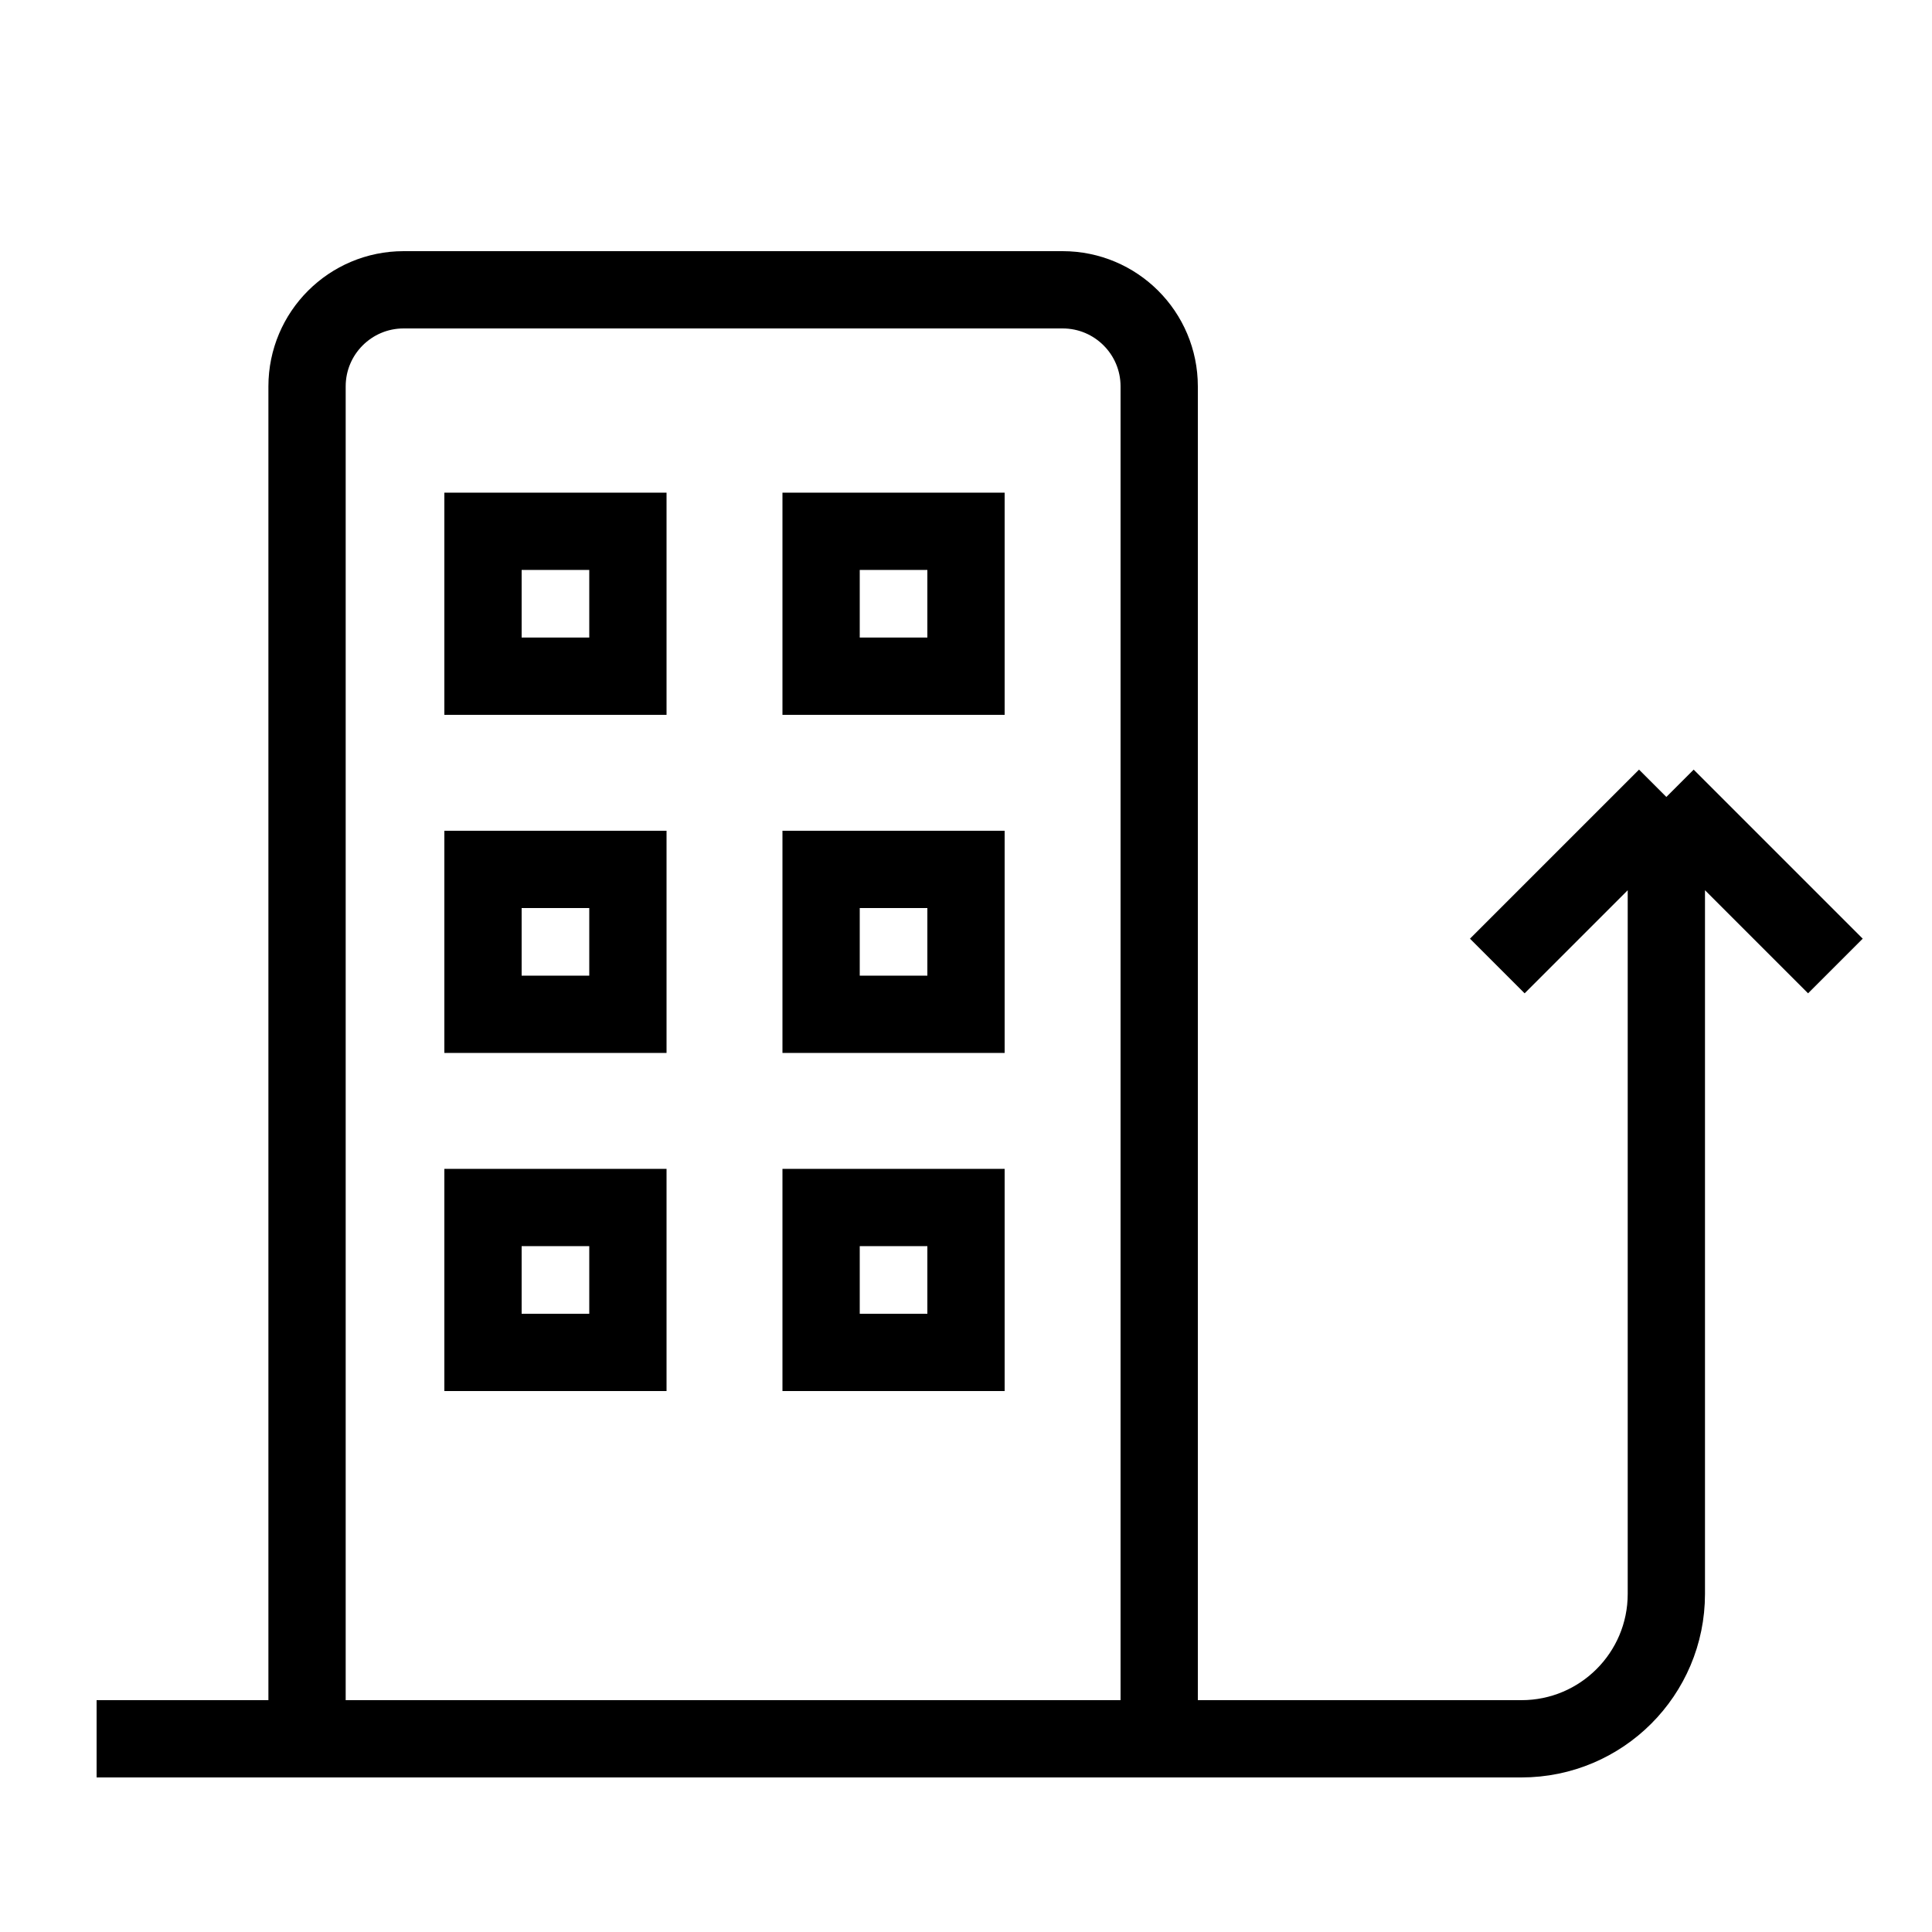 <svg width="40" height="40" viewBox="0 0 40 40" fill="none" xmlns="http://www.w3.org/2000/svg">
<path d="M24 36V8C24 6.895 23.105 6 22 6H8.357C7.253 6 6.357 6.895 6.357 8V36M24 36H6.357M24 36H31.5C33.157 36 34.5 34.657 34.5 33V16.5M6.357 36H2M34.5 16.5L31 20M34.5 16.5L38 20" stroke="black" stroke-width="1.6"/>
<path d="M13 28V25H10V28H13Z" stroke="black" stroke-width="1.6"/>
<path d="M13 21V18H10V21H13Z" stroke="black" stroke-width="1.6"/>
<path d="M13 14V11H10V14H13Z" stroke="black" stroke-width="1.6"/>
<path d="M20 28V25H17V28H20Z" stroke="black" stroke-width="1.6"/>
<path d="M20 21V18H17V21H20Z" stroke="black" stroke-width="1.6"/>
<path d="M20 14V11H17V14H20Z" stroke="black" stroke-width="1.6"/>
</svg>
